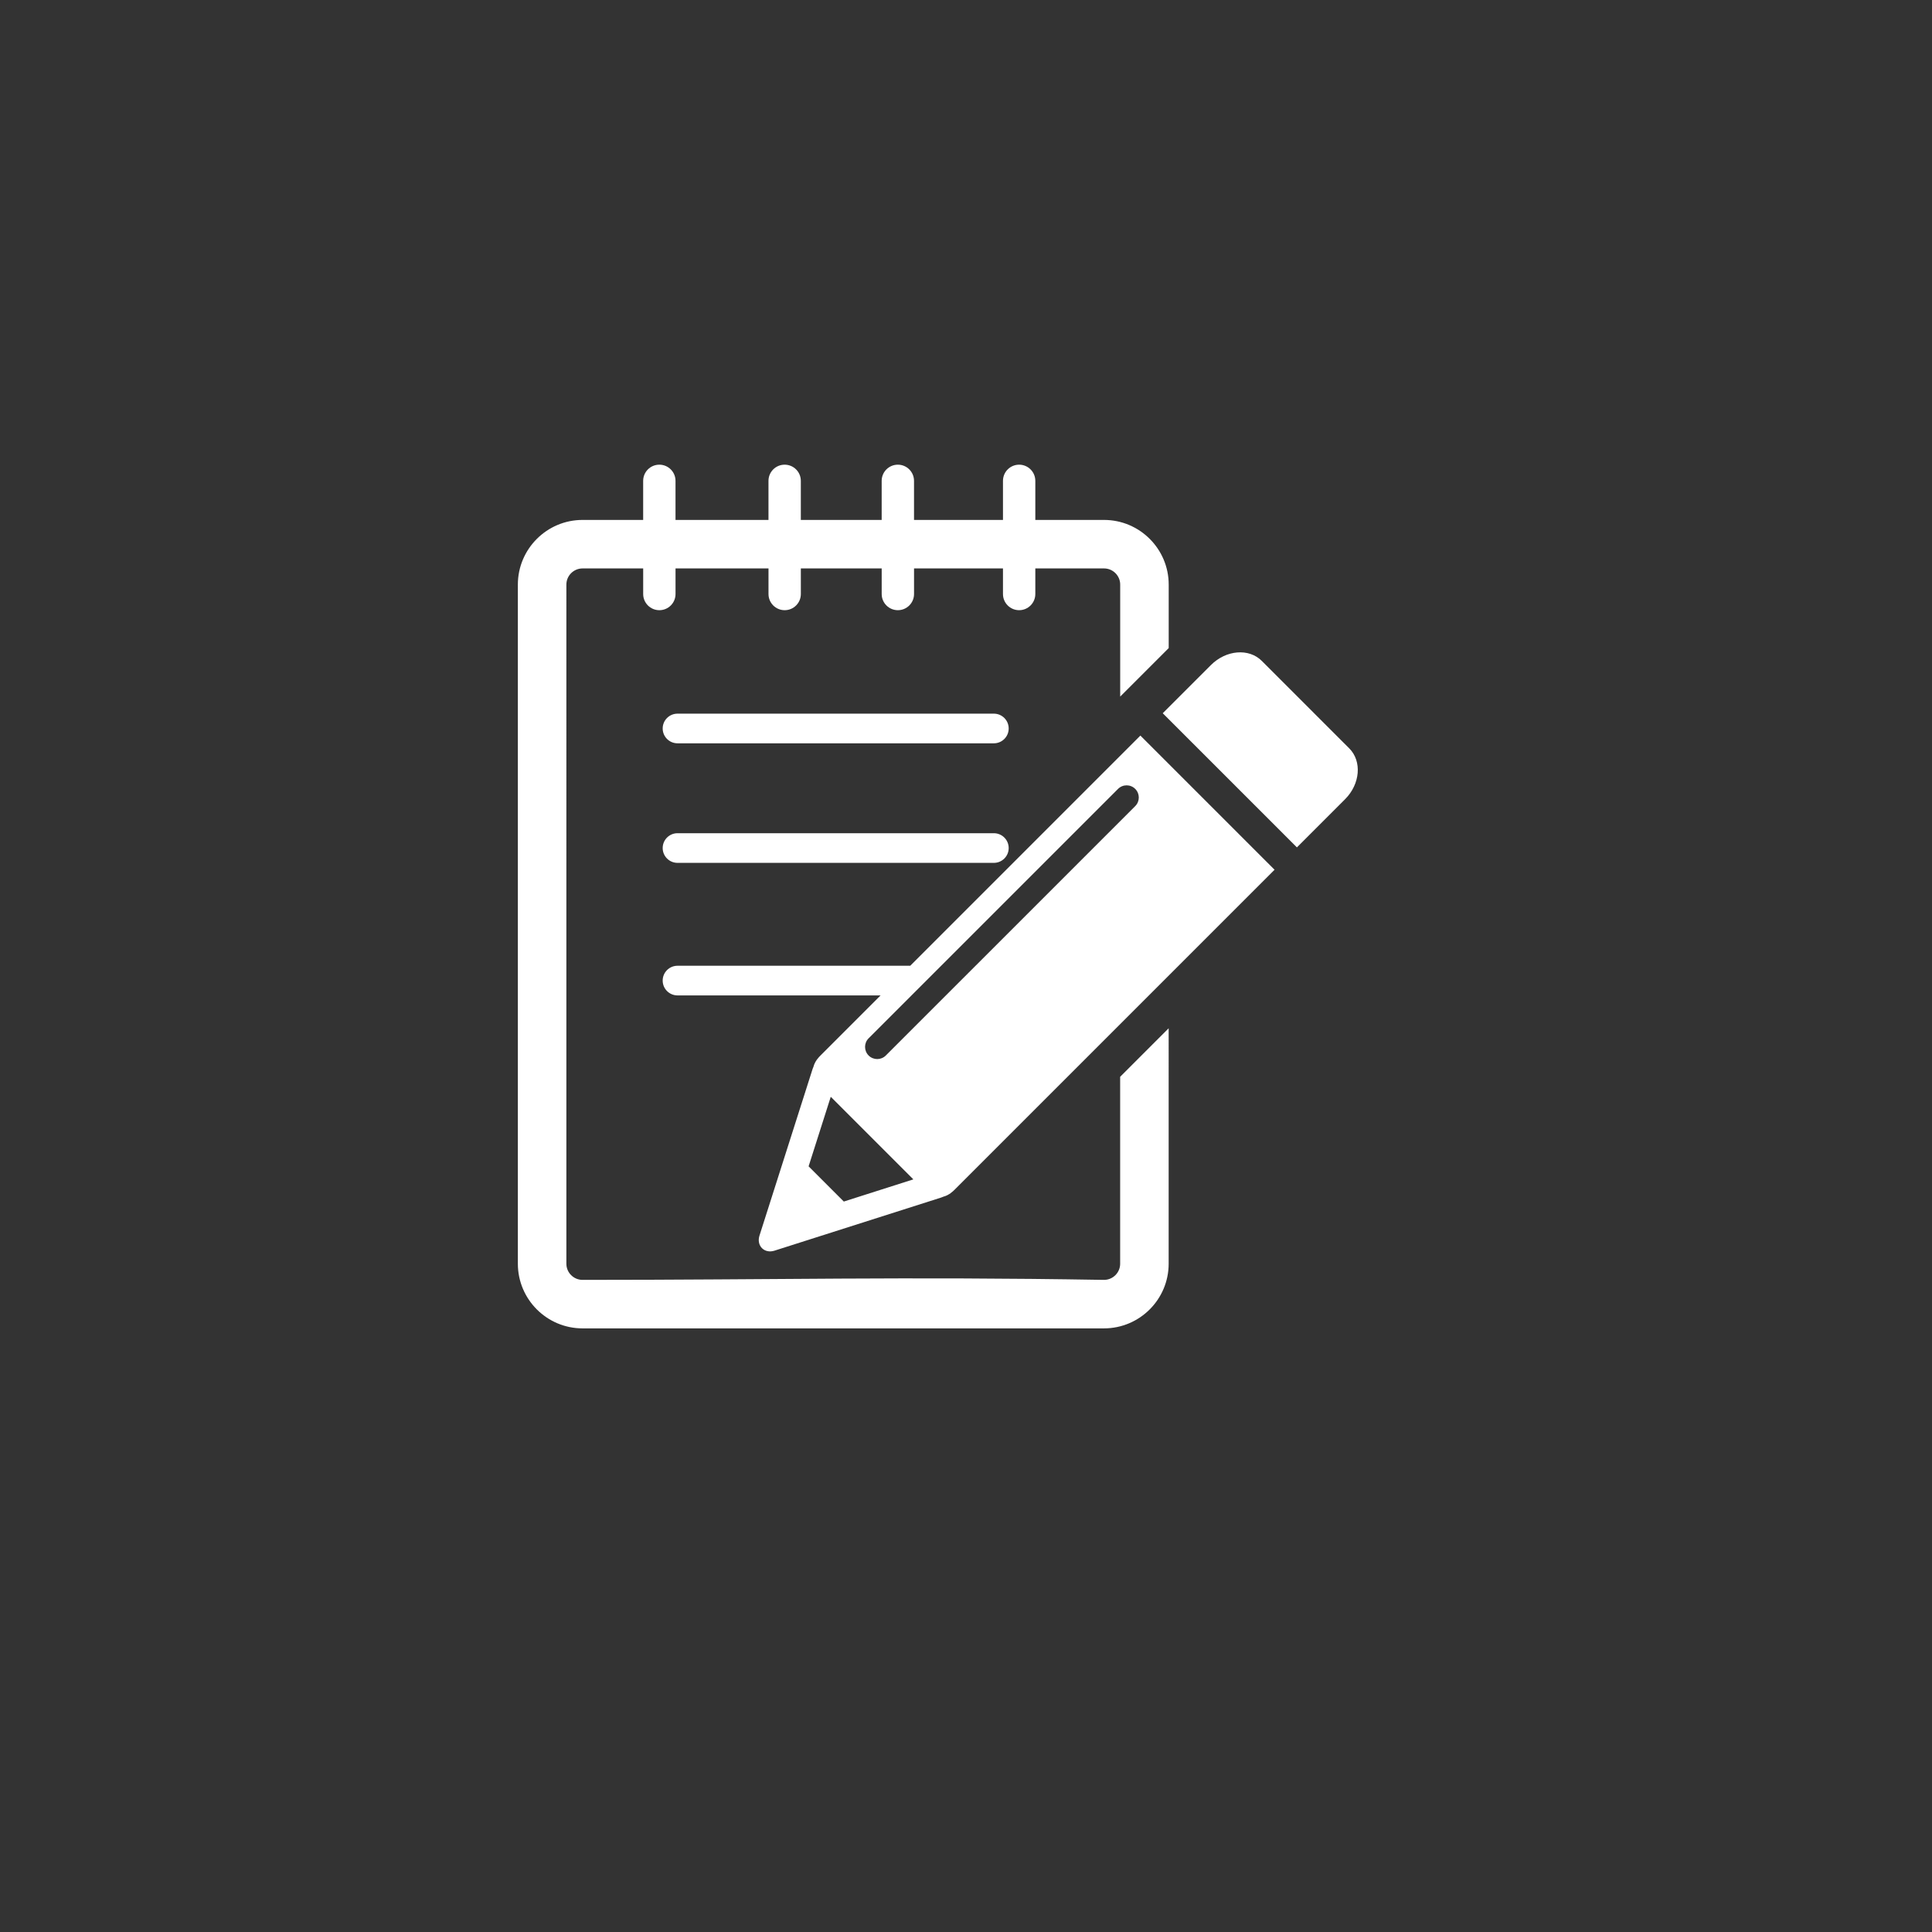 <?xml version="1.0" encoding="UTF-8" standalone="no"?>
<!-- Generator: Adobe Illustrator 16.0.0, SVG Export Plug-In . SVG Version: 6.00 Build 0)  -->

<svg:svg
   version="1.1"
   id="Capa_1"
   x="0px"
   y="0px"
   width="528.807px"
   height="528.807px"
   viewBox="0 0 528.807 528.807"
   style="enable-background:new 0 0 528.807 528.807;"
   xml:space="preserve"
   inkscape:version="1.2.2 (b0a8486541, 2022-12-01)"
   sodipodi:docname="modify.svg"
   xmlns:inkscape="http://www.inkscape.org/namespaces/inkscape"
   xmlns:sodipodi="http://sodipodi.sourceforge.net/DTD/sodipodi-0.dtd"
   xmlns:svg="http://www.w3.org/2000/svg"
   xmlns:rdf="http://www.w3.org/1999/02/22-rdf-syntax-ns#"
   xmlns:cc="http://creativecommons.org/ns#"
   xmlns:dc="http://purl.org/dc/elements/1.1/"><svg:rect x="0" y="0" width="528.807" height="528.807" fill="#333333" stroke="none"/><svg:defs
     id="defs39" /><sodipodi:namedview
     pagecolor="#ffffff"
     bordercolor="#666666"
     borderopacity="1"
     objecttolerance="10"
     gridtolerance="10"
     guidetolerance="10"
     inkscape:pageopacity="0"
     inkscape:pageshadow="2"
     inkscape:window-width="1916"
     inkscape:window-height="1026"
     id="namedview37"
     showgrid="false"
     inkscape:zoom="1.4207763"
     inkscape:cx="236.49042"
     inkscape:cy="362.8298"
     inkscape:window-x="0"
     inkscape:window-y="32"
     inkscape:window-maximized="1"
     inkscape:current-layer="Capa_1"
     inkscape:showpageshadow="2"
     inkscape:pagecheckerboard="0"
     inkscape:deskcolor="#d1d1d1" /><svg:path
     inkscape:connector-curvature="0"
     id="path5"
     d="m 368.158,218.756 -13.18,13.182 -36.724,-36.72 13.185,-13.183 c 4.154,-4.154 10.395,-4.668 13.92,-1.147 l 23.945,23.949 c 3.52,3.52 3.007,9.765 -1.147,13.919 z m -56.024,-17.421 36.724,36.724 -87.569,87.568 c -0.401,0.401 -1.517,1.517 -3.081,1.916 -0.181,0.087 -0.366,0.161 -0.549,0.22 l -45.702,14.565 c -1.279,0.404 -2.564,0.143 -3.398,-0.692 -0.836,-0.835 -1.095,-2.119 -0.695,-3.398 l 14.565,-45.698 c 0.062,-0.187 0.136,-0.37 0.22,-0.547 0.401,-1.567 1.513,-2.679 1.919,-3.083 l 16.457,-16.457 h -55.583 c -2.241,0 -4.059,-1.818 -4.059,-4.059 0,-2.246 1.818,-4.058 4.059,-4.058 h 63.7 z m -62.141,121.47 -22.607,-22.603 -6.064,19.036 9.636,9.637 z M 310.724,215.93 c -1.3,-1.301 -3.409,-1.301 -4.706,0 l -68.268,68.263 c -1.299,1.3 -1.299,3.409 0,4.709 1.299,1.3 3.409,1.3 4.707,0 L 310.724,220.639 c 1.3,-1.301 1.3,-3.41 0,-4.708 z m -4.125,129.961 c 0,2.439 -1.984,4.426 -4.424,4.426 -55.355,-0.934 -89.638,-4.4e-4 -142.723,-4.4e-4 -2.44,0 -4.43,-1.982 -4.43,-4.426 V 160.012 c 0,-2.44 1.987,-4.426 4.43,-4.426 H 176.046 v 7.007 c 0,2.443 1.98,4.424 4.427,4.424 2.446,0 4.426,-1.982 4.426,-4.424 v -7.008 h 25.446 v 7.007 c 0,2.443 1.98,4.424 4.426,4.424 2.447,0 4.427,-1.982 4.427,-4.424 v -7.007 h 22.128 v 7.007 c 0,2.443 1.98,4.424 4.428,4.424 2.445,0 4.426,-1.982 4.426,-4.424 v -7.007 h 24.343 v 7.007 c 0,2.443 1.979,4.424 4.424,4.424 2.447,0 4.428,-1.982 4.428,-4.424 v -7.007 h 18.808 c 2.436,0 4.424,1.986 4.424,4.426 v 30.655 l 4.64,-4.638 8.638,-8.639 v -17.377 c 0,-9.759 -7.94,-17.701 -17.702,-17.701 h -18.808 v -10.695 c 0,-2.444 -1.982,-4.428 -4.428,-4.428 -2.442,0 -4.424,1.981 -4.424,4.428 v 10.695 h -24.348 v -10.695 c 0,-2.444 -1.98,-4.428 -4.426,-4.428 -2.447,0 -4.427,1.981 -4.427,4.428 v 10.695 h -22.128 v -10.695 c 0,-2.444 -1.98,-4.428 -4.428,-4.428 -2.445,0 -4.426,1.981 -4.426,4.428 v 10.695 h -25.446 v -10.695 c 0,-2.444 -1.981,-4.428 -4.426,-4.428 -2.447,0 -4.427,1.981 -4.427,4.428 v 10.695 h -16.594 c -9.76,0 -17.704,7.942 -17.704,17.701 v 185.877 c 0,9.761 7.944,17.701 17.704,17.701 h 142.726 c 9.761,0 17.702,-7.94 17.702,-17.701 V 281.446 L 306.596,294.727 v 51.165 z m -34.57,-150.557 h -86.587 c -2.241,0 -4.059,1.815 -4.059,4.059 0,2.244 1.818,4.059 4.059,4.059 h 86.587 c 2.241,0 4.059,-1.815 4.059,-4.059 0,-2.243 -1.818,-4.059 -4.059,-4.059 z m 0,32.723 h -86.587 c -2.241,0 -4.059,1.816 -4.059,4.059 0,2.244 1.818,4.059 4.059,4.059 h 86.587 c 2.241,0 4.059,-1.815 4.059,-4.059 0,-2.242 -1.818,-4.059 -4.059,-4.059 z"
     sodipodi:nodetypes="cccccccccscccccccccsssccccccccccsccccccssscsssccsssccsssccssscsscccsscsssccsssccsssccssscssssssccccssssssssssssss"
     style="fill:#ffffff;stroke-width:0.447" /><svg:g
     id="g7" /><svg:g
     id="g9" /><svg:g
     id="g11" /><svg:g
     id="g13" /><svg:g
     id="g15" /><svg:g
     id="g17" /><svg:g
     id="g19" /><svg:g
     id="g21" /><svg:g
     id="g23" /><svg:g
     id="g25" /><svg:g
     id="g27" /><svg:g
     id="g29" /><svg:g
     id="g31" /><svg:g
     id="g33" /><svg:g
     id="g35" /><script
     id="bw-fido2-page-script" /></svg:svg>
